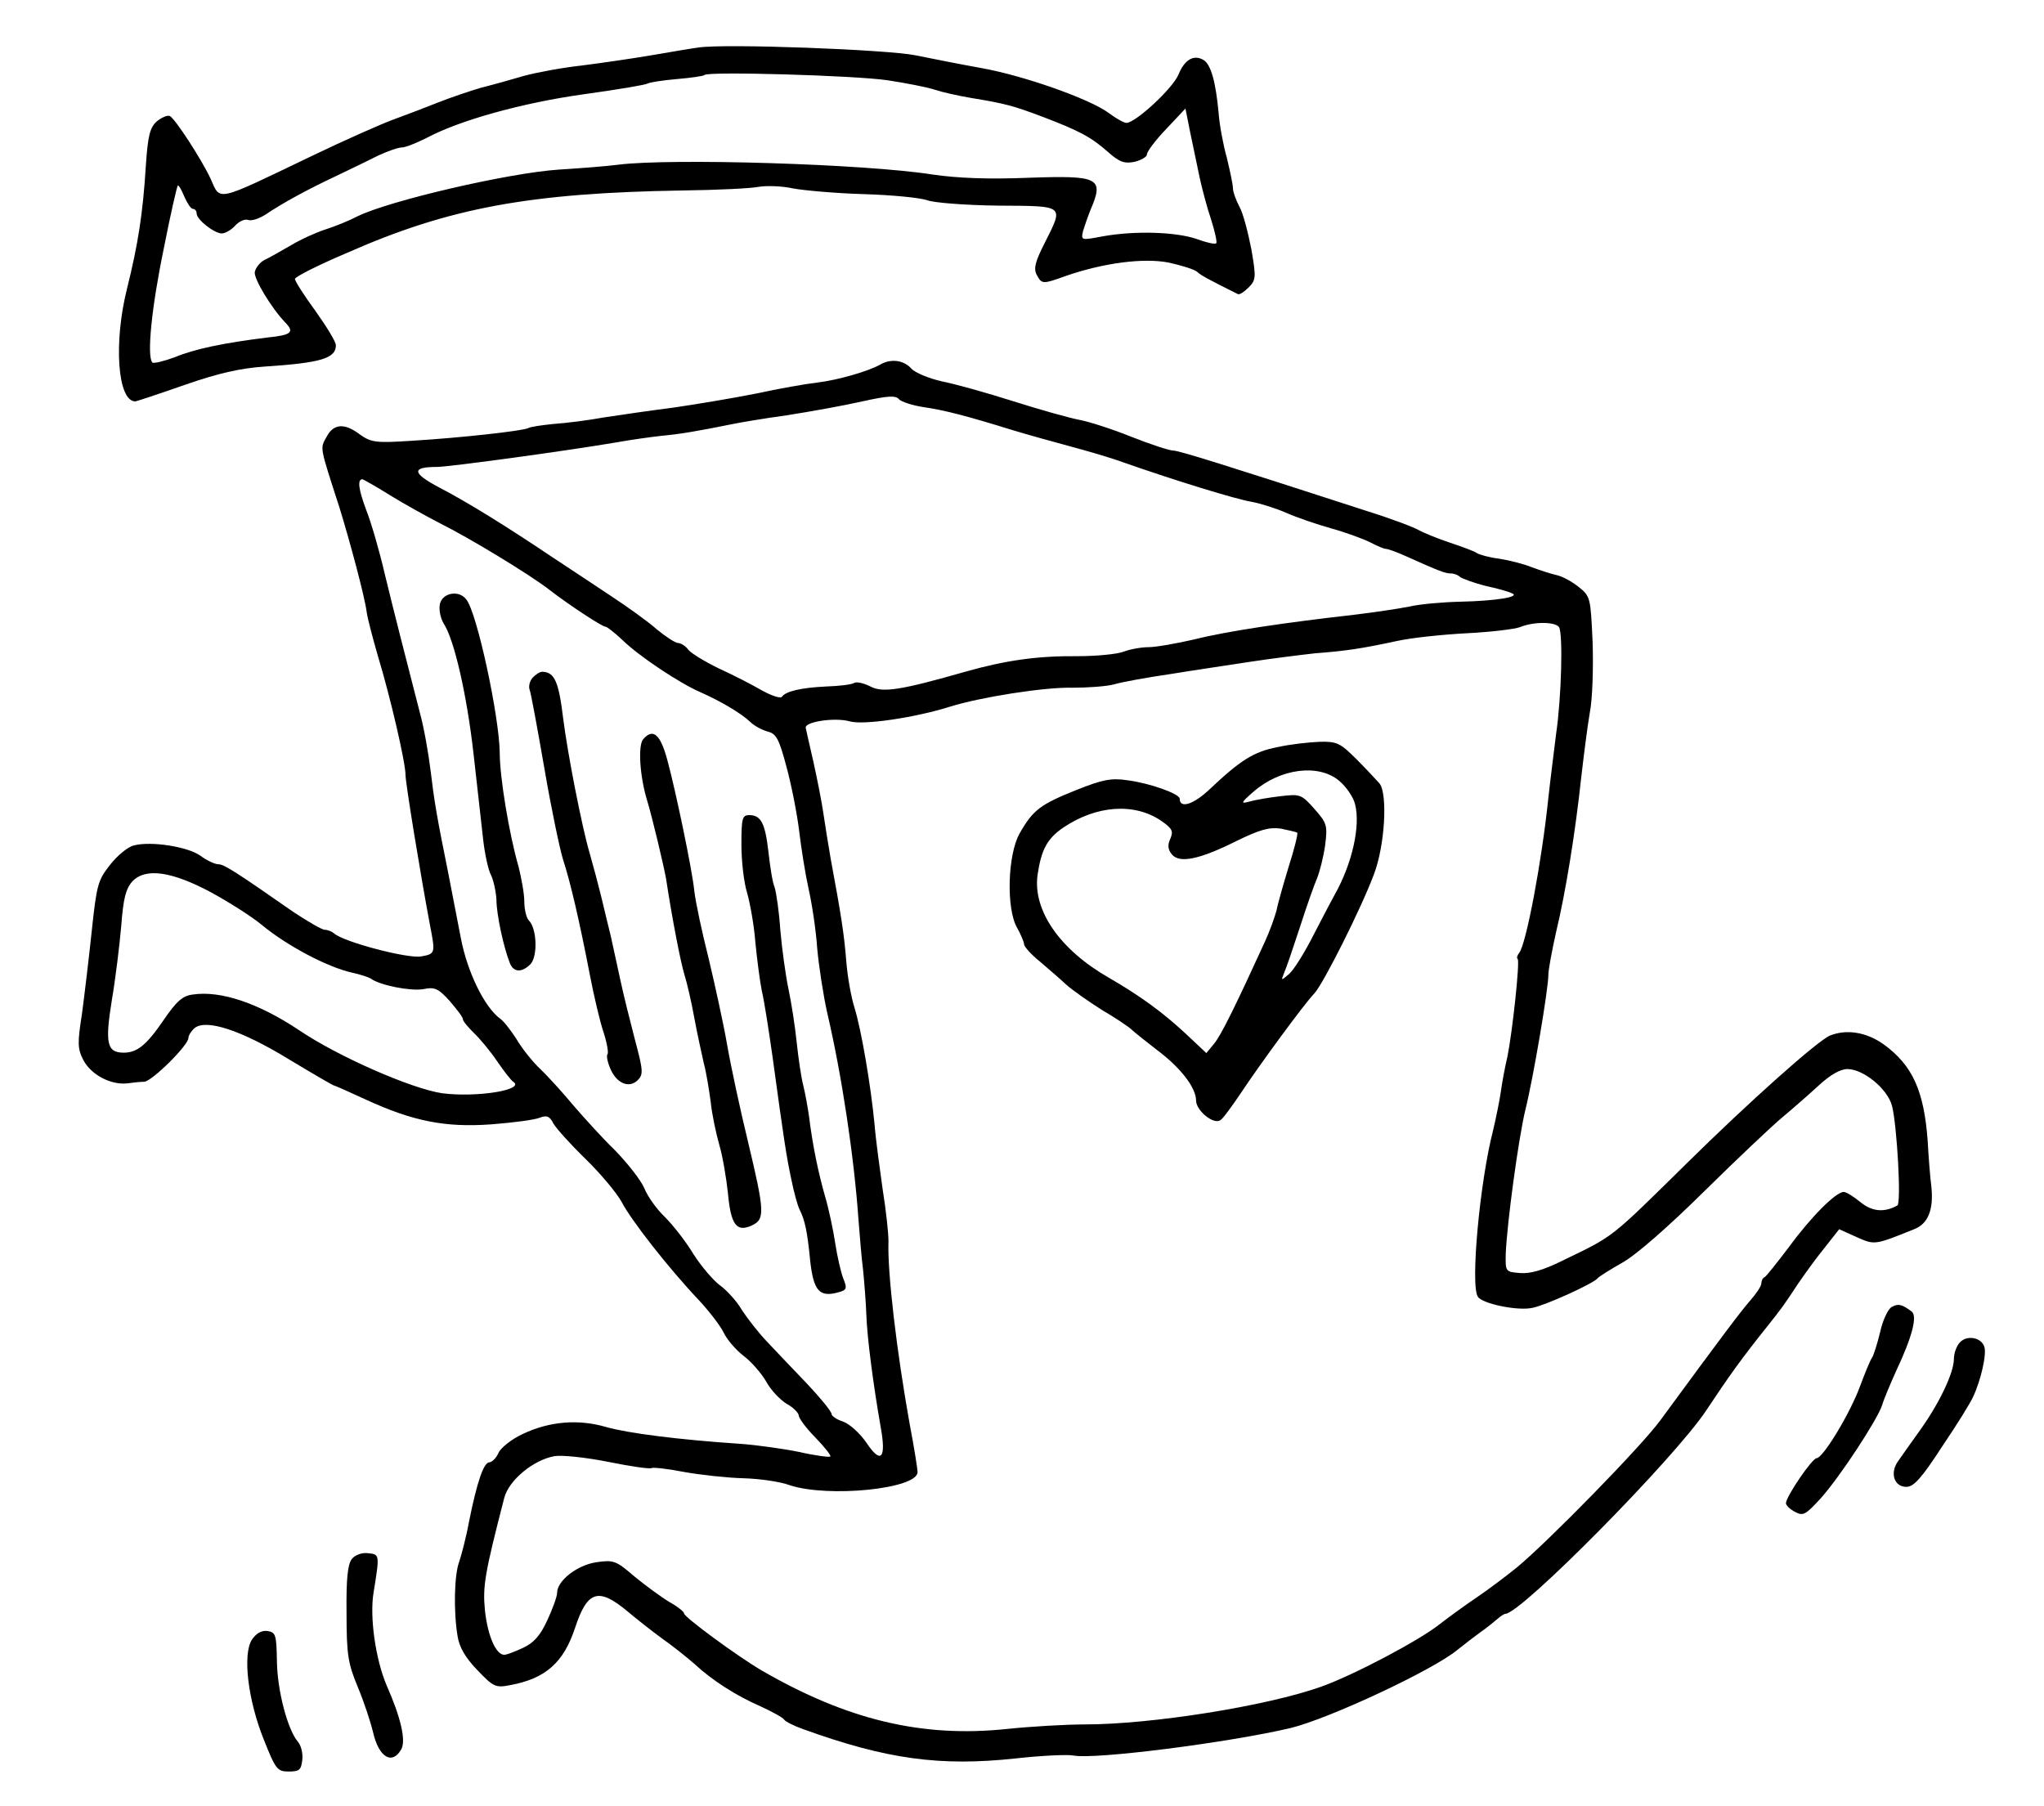<?xml version="1.0" standalone="no"?>
<!DOCTYPE svg PUBLIC "-//W3C//DTD SVG 20010904//EN"
 "http://www.w3.org/TR/2001/REC-SVG-20010904/DTD/svg10.dtd">
<svg version="1.0" xmlns="http://www.w3.org/2000/svg"
 width="499pt" height="441pt" viewBox="0 0 499 441"
 preserveAspectRatio="xMidYMid meet">
<g transform="translate(0,441) scale(0.1,-0.1)"
fill="#000000" stroke="none">
<path d="M1705 4294 c-16 -2 -68 -11 -115 -19 -47 -8 -123 -19 -170 -25 -47
-5 -110 -17 -140 -25 -30 -9 -77 -22 -105 -29 -27 -8 -75 -24 -105 -36 -30
-12 -80 -31 -110 -42 -30 -11 -118 -50 -195 -87 -242 -116 -226 -113 -251 -57
-22 47 -88 149 -100 153 -6 2 -20 -4 -32 -14 -16 -15 -21 -34 -26 -108 -7
-115 -19 -192 -46 -300 -33 -132 -23 -274 20 -275 3 0 57 18 120 40 83 29 137
41 195 45 138 9 175 20 175 52 0 9 -23 46 -50 84 -28 38 -50 73 -50 78 0 5 57
34 128 64 249 110 446 146 819 152 83 1 167 5 186 9 19 3 56 2 83 -4 27 -5
105 -12 174 -14 69 -2 138 -9 154 -15 16 -6 93 -12 172 -13 166 -1 161 2 114
-92 -23 -45 -27 -62 -19 -77 12 -23 15 -23 70 -3 92 32 190 45 252 33 32 -7
64 -17 70 -23 10 -9 27 -18 99 -54 4 -2 15 5 26 16 18 18 19 24 7 93 -8 41
-20 88 -29 104 -9 17 -16 37 -16 45 0 9 -7 42 -15 75 -9 32 -18 81 -20 109 -7
77 -19 118 -36 129 -24 15 -47 2 -62 -35 -14 -34 -105 -118 -127 -118 -6 0
-26 11 -43 24 -47 35 -210 92 -312 110 -50 9 -121 23 -160 31 -69 14 -465 29
-530 19z m462 -80 c46 -7 97 -17 115 -23 18 -6 58 -15 88 -20 85 -14 103 -19
175 -46 89 -34 118 -49 160 -86 28 -25 40 -29 65 -24 16 4 30 12 30 18 0 7 21
35 47 62 l47 50 12 -60 c7 -33 17 -82 23 -110 6 -27 18 -73 28 -102 9 -29 15
-55 12 -57 -3 -3 -25 2 -49 11 -51 17 -150 20 -228 6 -53 -10 -53 -10 -48 13
4 13 12 36 18 51 34 79 22 85 -151 79 -98 -4 -174 -1 -235 8 -166 26 -637 40
-766 24 -30 -4 -96 -9 -145 -12 -123 -8 -415 -76 -492 -114 -21 -11 -56 -25
-78 -32 -22 -7 -60 -24 -85 -39 -24 -14 -54 -31 -65 -36 -11 -6 -21 -19 -23
-29 -3 -16 41 -89 75 -124 22 -23 15 -30 -44 -36 -106 -13 -178 -28 -226 -48
-27 -10 -52 -16 -55 -13 -14 14 -2 135 28 279 16 82 32 151 34 153 2 2 9 -10
16 -27 7 -16 16 -30 21 -30 5 0 9 -5 9 -11 0 -15 42 -48 61 -49 9 0 24 9 33
19 10 11 24 17 32 14 8 -3 26 3 42 13 43 29 102 61 172 94 36 17 83 40 105 51
22 10 47 19 56 19 9 0 36 11 60 23 80 43 234 86 385 107 80 11 151 23 155 26
5 3 37 8 72 11 34 3 64 7 67 10 10 9 365 -1 447 -13z"/>
<path d="M2149 3520 c-28 -16 -103 -38 -154 -44 -27 -3 -95 -15 -150 -27 -55
-11 -145 -26 -200 -34 -55 -7 -131 -18 -170 -24 -38 -7 -93 -14 -123 -16 -30
-3 -57 -7 -62 -10 -12 -7 -167 -24 -283 -31 -90 -6 -101 -4 -128 15 -38 29
-65 27 -82 -6 -16 -29 -17 -21 32 -173 25 -81 61 -215 66 -253 2 -16 15 -65
28 -110 30 -99 67 -258 67 -289 0 -20 37 -246 60 -368 13 -67 13 -69 -22 -75
-33 -6 -191 36 -212 56 -6 5 -16 9 -23 9 -7 0 -41 20 -76 43 -142 99 -170 117
-184 117 -8 0 -28 9 -44 21 -31 22 -120 36 -162 25 -14 -3 -40 -24 -58 -47
-30 -38 -33 -49 -45 -162 -7 -67 -18 -158 -24 -203 -11 -71 -11 -84 4 -113 19
-35 66 -60 106 -56 14 2 33 4 42 4 19 1 108 89 108 107 0 6 7 17 15 24 28 23
114 -5 230 -76 58 -35 108 -64 110 -64 2 0 36 -15 77 -34 117 -54 196 -69 307
-61 53 4 106 11 118 16 18 7 25 4 34 -14 7 -12 42 -51 79 -87 37 -36 76 -83
88 -105 22 -43 114 -161 188 -239 25 -27 53 -63 61 -80 8 -17 30 -42 48 -56
19 -14 43 -42 55 -62 11 -21 34 -45 50 -55 17 -9 30 -23 30 -29 0 -6 18 -31
41 -54 22 -23 39 -44 36 -46 -2 -2 -36 2 -75 11 -39 8 -103 17 -144 20 -151
10 -275 26 -328 41 -68 20 -139 14 -204 -17 -26 -12 -53 -33 -59 -46 -5 -12
-16 -23 -22 -23 -14 0 -30 -46 -50 -145 -7 -39 -19 -83 -24 -98 -12 -31 -14
-121 -4 -181 4 -27 19 -53 48 -83 40 -42 45 -44 81 -37 86 16 130 55 158 140
30 91 57 99 128 40 20 -17 58 -47 84 -66 27 -19 62 -47 79 -62 43 -40 102 -78
162 -104 28 -13 54 -27 57 -32 3 -5 25 -16 48 -24 202 -73 333 -91 518 -71 63
7 127 10 141 7 52 -10 375 31 529 67 95 23 349 142 408 191 16 13 41 32 56 43
16 11 34 26 41 32 8 7 17 13 20 13 38 0 413 380 490 496 57 86 88 129 148 204
38 48 39 49 76 105 19 28 49 69 68 92 l33 42 42 -19 c45 -20 44 -20 141 19 34
13 48 48 42 104 -3 23 -7 74 -9 112 -9 122 -37 184 -107 235 -42 30 -90 38
-131 22 -30 -12 -199 -163 -350 -312 -189 -186 -176 -176 -302 -237 -48 -24
-80 -33 -105 -31 -36 3 -36 3 -35 48 3 73 31 281 48 351 19 76 56 294 56 329
0 13 9 60 19 105 23 95 47 244 61 375 6 52 15 124 21 159 7 35 9 113 7 174 -5
107 -5 111 -34 134 -16 13 -40 26 -54 29 -14 3 -41 12 -60 19 -19 8 -55 17
-80 21 -25 3 -49 10 -55 14 -5 4 -35 15 -65 25 -30 10 -64 24 -75 30 -11 7
-69 29 -130 48 -345 112 -457 147 -471 147 -9 0 -55 15 -103 34 -47 19 -104
37 -126 41 -22 4 -94 24 -160 45 -66 21 -145 43 -176 49 -31 7 -65 21 -74 31
-19 21 -50 25 -76 10z m106 -104 c49 -7 104 -21 220 -57 33 -10 94 -27 135
-38 41 -11 100 -28 130 -39 131 -46 278 -91 315 -97 22 -4 60 -16 85 -27 25
-11 74 -28 110 -38 36 -10 79 -26 95 -34 17 -9 34 -16 38 -16 5 0 25 -7 45
-16 89 -40 101 -44 114 -44 8 0 18 -4 23 -9 6 -4 33 -14 60 -21 28 -6 57 -14
65 -18 25 -9 -37 -19 -125 -21 -44 -1 -100 -6 -125 -12 -25 -5 -85 -14 -135
-20 -168 -19 -310 -40 -389 -60 -44 -10 -94 -19 -112 -19 -18 0 -45 -5 -61
-11 -15 -6 -66 -11 -113 -11 -96 1 -174 -10 -270 -37 -161 -46 -205 -53 -235
-37 -16 8 -33 12 -39 9 -5 -4 -36 -8 -69 -9 -63 -3 -99 -12 -108 -25 -3 -5
-25 2 -50 16 -24 14 -71 38 -104 53 -33 16 -66 36 -74 45 -7 10 -19 17 -25 17
-7 0 -30 15 -52 33 -21 19 -73 56 -114 83 -41 27 -105 70 -142 94 -110 74
-210 136 -276 170 -66 35 -68 50 -6 50 31 0 322 40 439 60 33 6 83 13 110 16
44 4 86 11 175 29 14 3 72 13 130 21 58 9 141 24 185 34 63 14 82 15 90 5 6
-6 33 -15 60 -19z m-1303 -215 c34 -21 90 -52 123 -69 74 -37 217 -124 265
-161 49 -38 130 -91 138 -91 4 0 23 -15 42 -33 40 -39 139 -105 190 -127 50
-22 100 -52 121 -72 10 -10 29 -20 43 -24 21 -5 28 -18 46 -86 12 -44 26 -115
31 -157 5 -42 15 -105 23 -141 8 -35 18 -100 21 -145 4 -44 15 -116 25 -160
35 -150 65 -348 76 -505 3 -36 7 -90 11 -120 3 -30 7 -80 8 -110 2 -57 17
-171 35 -274 14 -77 1 -92 -35 -38 -15 22 -40 45 -56 51 -16 5 -29 14 -29 19
0 6 -27 39 -60 74 -33 34 -77 81 -98 103 -21 22 -48 57 -61 77 -12 21 -36 47
-52 59 -16 11 -46 46 -66 77 -19 32 -51 72 -70 91 -20 19 -42 50 -50 70 -8 19
-40 60 -71 92 -32 31 -77 81 -102 110 -25 30 -61 70 -81 89 -20 19 -46 52 -58
73 -13 20 -30 43 -40 50 -38 28 -80 113 -96 197 -9 47 -23 119 -31 160 -28
138 -34 175 -43 250 -5 41 -16 104 -26 140 -36 140 -64 249 -86 340 -12 52
-32 122 -45 155 -19 51 -22 75 -9 75 1 0 32 -17 67 -39z m2854 -322 c10 -16 6
-172 -7 -260 -5 -41 -14 -111 -19 -157 -16 -155 -54 -356 -71 -378 -5 -6 -7
-13 -4 -15 6 -6 -13 -180 -25 -239 -6 -25 -13 -63 -16 -85 -3 -22 -12 -65 -19
-95 -32 -123 -56 -379 -37 -406 11 -17 97 -35 133 -27 32 6 150 60 159 72 3 4
30 21 60 38 33 18 113 88 201 175 80 79 166 160 190 180 24 20 64 55 88 77 29
27 54 41 71 41 39 0 98 -48 109 -90 12 -46 23 -238 13 -243 -32 -18 -62 -15
-90 8 -17 14 -35 25 -41 25 -19 0 -80 -61 -134 -135 -29 -38 -55 -71 -59 -73
-5 -2 -8 -9 -8 -15 0 -7 -13 -26 -28 -43 -24 -28 -62 -78 -219 -292 -46 -63
-272 -294 -349 -358 -27 -22 -71 -55 -99 -74 -27 -18 -68 -48 -90 -65 -50 -40
-211 -125 -290 -153 -132 -47 -413 -92 -577 -92 -46 0 -131 -5 -189 -11 -208
-22 -391 22 -600 143 -58 34 -189 130 -189 139 0 4 -16 17 -36 28 -20 12 -58
40 -85 62 -45 39 -51 41 -93 35 -47 -7 -96 -45 -96 -75 0 -9 -11 -39 -24 -67
-17 -37 -33 -55 -59 -67 -19 -9 -40 -17 -46 -17 -20 0 -40 45 -47 107 -6 60
-1 90 47 276 11 43 71 93 123 102 17 3 76 -3 131 -14 54 -11 102 -18 106 -15
4 2 40 -2 81 -10 40 -7 104 -14 143 -15 38 -1 89 -8 113 -17 94 -31 312 -9
312 32 0 7 -8 59 -19 116 -32 178 -55 373 -52 448 0 19 -6 76 -14 125 -7 50
-17 122 -20 160 -9 94 -32 230 -49 285 -8 25 -17 75 -20 113 -5 65 -13 116
-38 250 -6 34 -14 85 -18 112 -4 28 -15 83 -24 124 -9 40 -18 78 -19 84 -3 15
71 26 107 16 33 -10 161 9 246 36 74 23 231 48 299 46 35 0 80 3 100 8 20 6
81 17 136 25 55 9 143 22 195 30 52 8 124 17 160 21 79 6 116 12 200 30 36 8
113 16 171 19 59 3 117 10 130 15 34 14 86 13 95 0z m-3290 -648 c44 -24 99
-59 123 -79 63 -52 162 -104 222 -117 19 -4 39 -11 44 -14 23 -17 98 -31 128
-26 28 6 37 2 65 -29 17 -20 32 -39 32 -44 0 -5 12 -19 26 -33 14 -13 40 -44
57 -69 17 -25 35 -48 40 -51 30 -20 -90 -39 -174 -28 -74 11 -253 89 -349 154
-99 66 -191 97 -259 87 -25 -3 -40 -16 -72 -63 -41 -60 -64 -79 -97 -79 -41 0
-46 23 -29 128 9 53 19 135 23 182 5 66 11 90 27 108 32 34 96 25 193 -27z"/>
<path d="M1074 2936 c-3 -14 1 -34 9 -48 26 -39 57 -176 73 -318 8 -74 19
-166 23 -205 4 -38 13 -80 20 -92 6 -13 12 -40 13 -60 0 -36 18 -118 33 -155
9 -22 29 -23 50 -2 18 19 16 87 -4 107 -6 6 -11 27 -11 46 0 19 -7 57 -14 85
-23 79 -46 219 -46 278 -1 89 -56 345 -82 375 -18 23 -57 16 -64 -11z"/>
<path d="M1300 2755 c-7 -8 -10 -21 -7 -29 3 -7 19 -94 36 -192 17 -99 38
-199 46 -224 17 -52 39 -145 65 -280 10 -52 25 -116 34 -142 8 -25 12 -49 9
-52 -3 -3 0 -19 7 -35 15 -36 46 -49 67 -28 14 14 13 24 -7 99 -12 46 -28 110
-35 143 -7 33 -18 83 -24 110 -7 28 -17 70 -23 95 -6 25 -19 74 -29 109 -18
61 -53 239 -64 326 -11 91 -21 114 -51 115 -6 0 -17 -7 -24 -15z"/>
<path d="M1570 2605 c-13 -16 -8 -91 10 -150 11 -35 41 -161 46 -190 15 -99
36 -206 45 -235 6 -19 17 -66 24 -105 7 -38 18 -88 23 -110 6 -22 13 -65 17
-95 3 -30 13 -77 21 -105 8 -27 17 -80 21 -117 7 -78 21 -97 58 -80 33 15 32
33 -9 205 -19 78 -42 185 -51 237 -9 52 -30 147 -45 210 -16 63 -32 138 -35
165 -5 51 -46 247 -66 320 -17 63 -35 78 -59 50z"/>
<path d="M1810 2348 c0 -40 6 -93 14 -118 7 -25 17 -79 20 -120 4 -41 11 -95
16 -120 6 -25 17 -97 26 -160 28 -205 34 -244 46 -300 6 -30 15 -63 20 -73 13
-26 19 -53 26 -126 8 -71 22 -88 65 -77 24 6 26 9 16 34 -6 15 -15 54 -20 87
-5 33 -16 85 -25 115 -16 56 -30 122 -39 195 -3 21 -9 55 -14 75 -5 19 -12 67
-16 105 -4 39 -13 97 -20 130 -7 33 -16 98 -20 144 -3 46 -10 93 -14 105 -5
11 -11 50 -15 86 -8 70 -18 90 -47 90 -17 0 -19 -8 -19 -72z"/>
<path d="M3119 2586 c-58 -11 -91 -32 -166 -103 -39 -37 -73 -48 -73 -23 0 12
-73 38 -127 45 -40 6 -61 2 -126 -24 -87 -35 -105 -48 -138 -106 -29 -52 -33
-183 -6 -230 9 -16 17 -35 17 -40 0 -6 17 -25 38 -42 20 -17 49 -42 64 -56 14
-13 54 -41 87 -62 34 -20 67 -42 74 -49 6 -6 34 -28 61 -49 59 -44 96 -93 96
-124 0 -24 42 -59 59 -48 6 3 27 32 48 63 47 71 156 220 182 247 22 24 114
207 145 290 27 70 34 196 14 222 -7 8 -32 35 -56 59 -40 40 -48 44 -90 43 -26
-1 -72 -6 -103 -13z m150 -82 c17 -14 35 -40 39 -57 14 -53 -7 -146 -50 -222
-6 -11 -29 -54 -51 -97 -21 -42 -48 -85 -59 -95 -21 -18 -21 -18 -13 2 5 11
22 61 38 110 16 50 35 104 42 120 7 17 16 53 20 81 6 48 5 54 -26 89 -32 36
-35 37 -84 31 -27 -3 -61 -9 -75 -13 -22 -6 -21 -3 10 24 65 57 159 69 209 27z
m-434 -98 c27 -19 30 -25 22 -44 -7 -15 -6 -26 4 -38 18 -22 66 -13 156 32 59
29 82 35 110 31 19 -4 37 -8 40 -10 2 -2 -7 -40 -21 -83 -13 -43 -27 -92 -30
-108 -4 -15 -16 -49 -28 -75 -69 -151 -107 -229 -124 -249 l-19 -23 -51 48
c-56 52 -111 92 -187 136 -119 68 -186 164 -174 251 9 61 23 88 62 115 81 55
174 62 240 17z"/>
<path d="M4618 1219 c-9 -5 -22 -33 -28 -61 -7 -29 -16 -57 -20 -63 -4 -5 -17
-37 -29 -69 -24 -66 -90 -175 -106 -176 -11 0 -75 -94 -75 -110 0 -5 10 -15
22 -21 20 -11 26 -7 62 32 47 52 140 194 151 229 4 14 20 52 35 85 39 83 51
132 37 143 -24 18 -33 20 -49 11z"/>
<path d="M4785 1133 c-8 -8 -15 -26 -15 -41 0 -34 -37 -111 -85 -177 -19 -27
-43 -60 -51 -72 -21 -29 -10 -63 20 -63 18 0 37 21 87 98 36 53 70 108 76 122
19 40 34 106 27 123 -8 22 -42 28 -59 10z"/>
<path d="M859 604 c-10 -13 -14 -47 -13 -133 0 -103 4 -123 28 -181 15 -36 31
-85 37 -110 14 -61 47 -80 69 -40 11 21 -1 76 -36 155 -27 63 -42 167 -32 227
15 93 15 93 -13 96 -15 2 -32 -4 -40 -14z"/>
<path d="M615 407 c-23 -36 -10 -147 29 -244 29 -73 33 -78 61 -78 26 0 30 4
33 28 2 16 -3 36 -11 45 -25 30 -50 124 -51 197 -1 64 -3 70 -23 73 -14 2 -27
-5 -38 -21z"/>
</g>
</svg>

